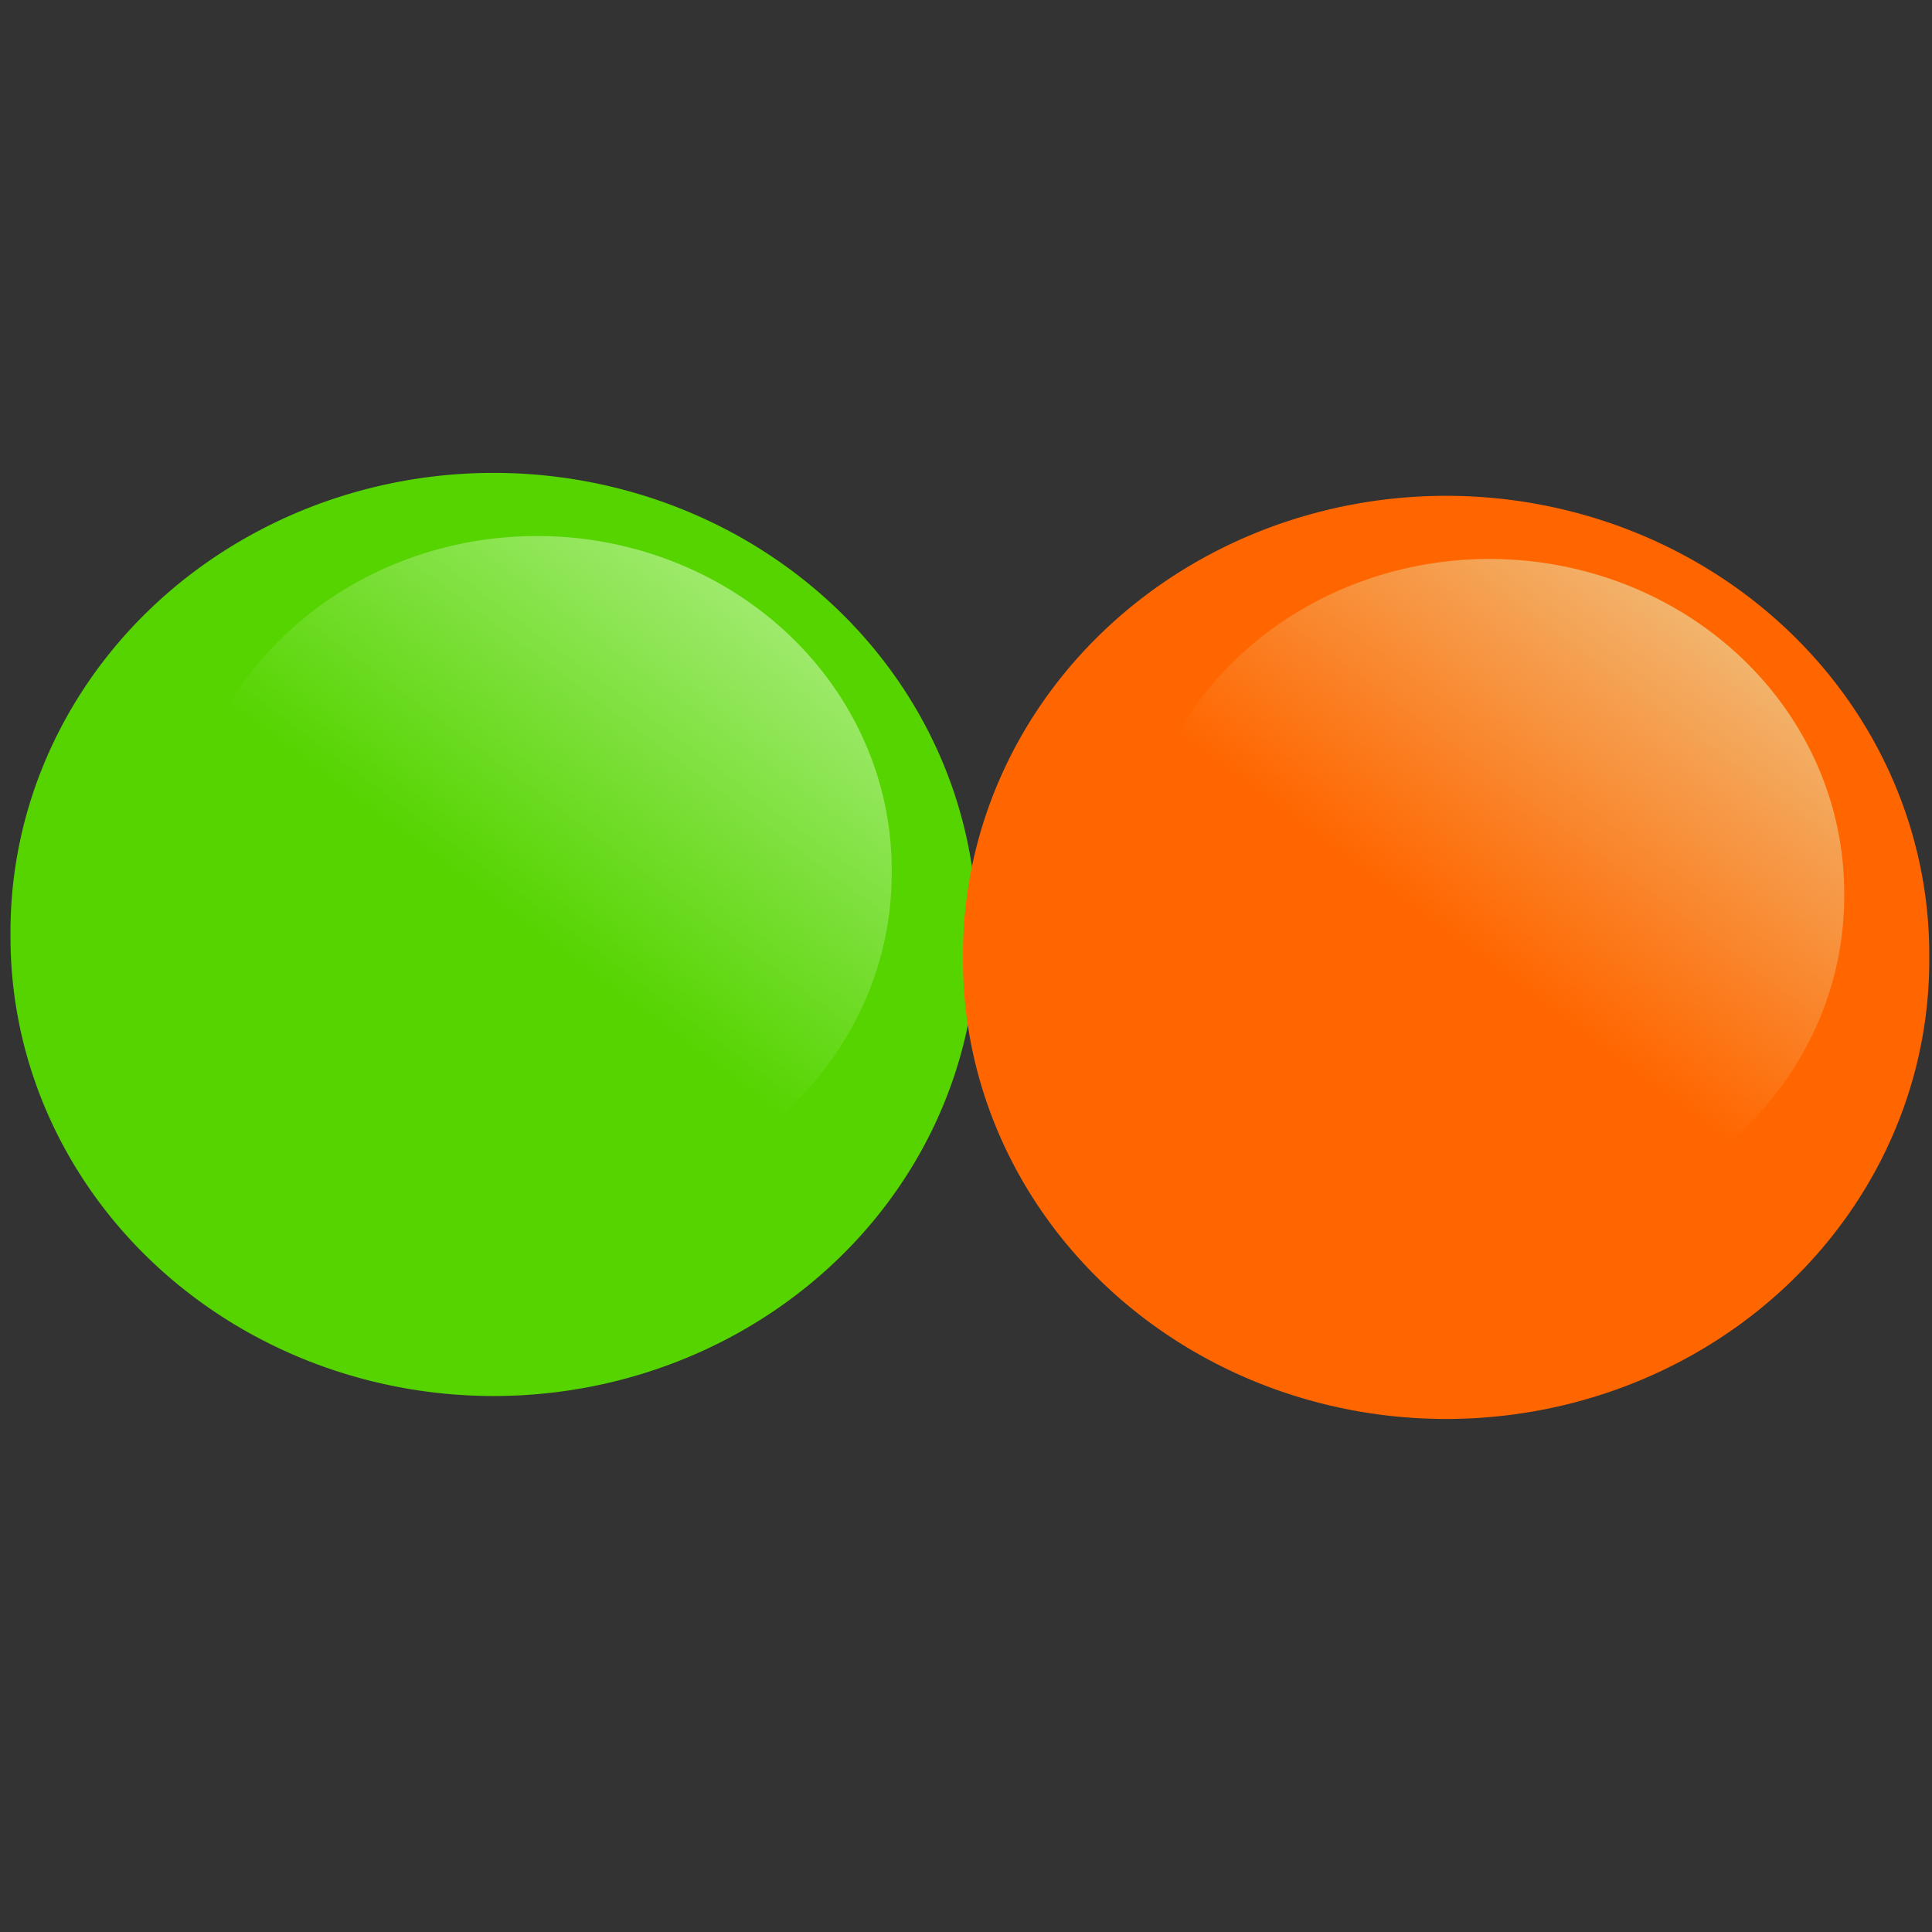 <?xml version="1.0" encoding="UTF-8" standalone="no"?>
<!-- Created with Inkscape (http://www.inkscape.org/) -->

<svg
   xmlns:dc="http://purl.org/dc/elements/1.1/"
   xmlns:cc="http://creativecommons.org/ns#"
   xmlns:rdf="http://www.w3.org/1999/02/22-rdf-syntax-ns#"
   xmlns:svg="http://www.w3.org/2000/svg"
   xmlns="http://www.w3.org/2000/svg"
   xmlns:xlink="http://www.w3.org/1999/xlink"
   xmlns:sodipodi="http://sodipodi.sourceforge.net/DTD/sodipodi-0.dtd"
   xmlns:inkscape="http://www.inkscape.org/namespaces/inkscape"
   width="16"
   height="16"
   id="svg2"
   version="1.1"
   inkscape:version="0.47 r22583"
   sodipodi:docname="icon_16x16.svg"
   inkscape:export-filename="/home/zim/icon.png"
   inkscape:export-xdpi="90"
   inkscape:export-ydpi="90">
  <rect width="100%" height="100%" fill="#333333" stroke="none"/>
  <defs
     id="defs4">
    <inkscape:perspective
       sodipodi:type="inkscape:persp3d"
       inkscape:vp_x="0 : 526.18109 : 1"
       inkscape:vp_y="0 : 1000 : 0"
       inkscape:vp_z="744.09448 : 526.18109 : 1"
       inkscape:persp3d-origin="372.04724 : 350.78739 : 1"
       id="perspective10" />
    <inkscape:perspective
       id="perspective3058"
       inkscape:persp3d-origin="0.5 : 0.33333333 : 1"
       inkscape:vp_z="1 : 0.5 : 1"
       inkscape:vp_y="0 : 1000 : 0"
       inkscape:vp_x="0 : 0.5 : 1"
       sodipodi:type="inkscape:persp3d" />
    <linearGradient
       inkscape:collect="always"
       xlink:href="#linearGradient2708"
       id="linearGradient2720"
       gradientUnits="userSpaceOnUse"
       x1="85.755"
       y1="71.804"
       x2="53.809"
       y2="116.259" />
    <linearGradient
       inkscape:collect="always"
       id="linearGradient2708">
      <stop
         style="stop-color:#e5ffd5;stop-opacity:1;"
         offset="0"
         id="stop2710" />
      <stop
         style="stop-color:#e5ffd5;stop-opacity:0;"
         offset="1"
         id="stop2712" />
    </linearGradient>
    <linearGradient
       inkscape:collect="always"
       xlink:href="#linearGradient2708"
       id="linearGradient2714"
       x1="85.755"
       y1="71.804"
       x2="53.809"
       y2="116.259"
       gradientUnits="userSpaceOnUse" />
  </defs>
  <sodipodi:namedview
     id="base"
     pagecolor="#ffffff"
     bordercolor="#666666"
     borderopacity="1.0"
     inkscape:pageopacity="0.0"
     inkscape:pageshadow="2"
     inkscape:zoom="31.678384"
     inkscape:cx="8.2384518"
     inkscape:cy="8.6238502"
     inkscape:document-units="px"
     inkscape:current-layer="layer1"
     showgrid="false"
     inkscape:window-width="1280"
     inkscape:window-height="752"
     inkscape:window-x="0"
     inkscape:window-y="0"
     inkscape:window-maximized="1" />
  <g
     inkscape:label="Layer 1"
     inkscape:groupmode="layer"
     id="layer1"
     transform="translate(0,-1036.362)">
    <path
       sodipodi:type="arc"
       style="fill:#55d400;fill-opacity:1;stroke:none"
       id="path2704"
       sodipodi:cx="60.431656"
       sodipodi:cy="116.259"
       sodipodi:rx="25.323742"
       sodipodi:ry="23.021584"
       d="m 85.755,116.259 a 25.324,23.022 0 1 1 -50.647,0 25.324,23.022 0 1 1 50.647,0 z"
       transform="matrix(0.158,0,0,0.165,-5.46,1024.918)" />
    <path
       sodipodi:type="arc"
       style="fill:url(#linearGradient2714);fill-opacity:1;stroke:none"
       id="path2706"
       sodipodi:cx="60.431656"
       sodipodi:cy="116.259"
       sodipodi:rx="25.323742"
       sodipodi:ry="23.021584"
       d="m 85.755,116.259 a 25.324,23.022 0 1 1 -50.647,0 25.324,23.022 0 1 1 50.647,0 z"
       transform="matrix(0.116,0,0,0.12,-2.563,1029.63)" />
    <path
       sodipodi:type="arc"
       style="fill:#ff6600;fill-opacity:1;stroke:none"
       id="path2716"
       sodipodi:cx="60.431656"
       sodipodi:cy="116.259"
       sodipodi:rx="25.323742"
       sodipodi:ry="23.021584"
       d="m 85.755,116.259 a 25.324,23.022 0 1 1 -50.647,0 25.324,23.022 0 1 1 50.647,0 z"
       transform="matrix(0.158,0,0,0.165,2.428,1025.108)" />
    <path
       sodipodi:type="arc"
       style="fill:url(#linearGradient2720);fill-opacity:1;stroke:none"
       id="path2718"
       sodipodi:cx="60.431656"
       sodipodi:cy="116.259"
       sodipodi:rx="25.323742"
       sodipodi:ry="23.021584"
       d="m 85.755,116.259 a 25.324,23.022 0 1 1 -50.647,0 25.324,23.022 0 1 1 50.647,0 z"
       transform="matrix(0.116,0,0,0.12,5.325,1029.82)" />
  </g>
</svg>
